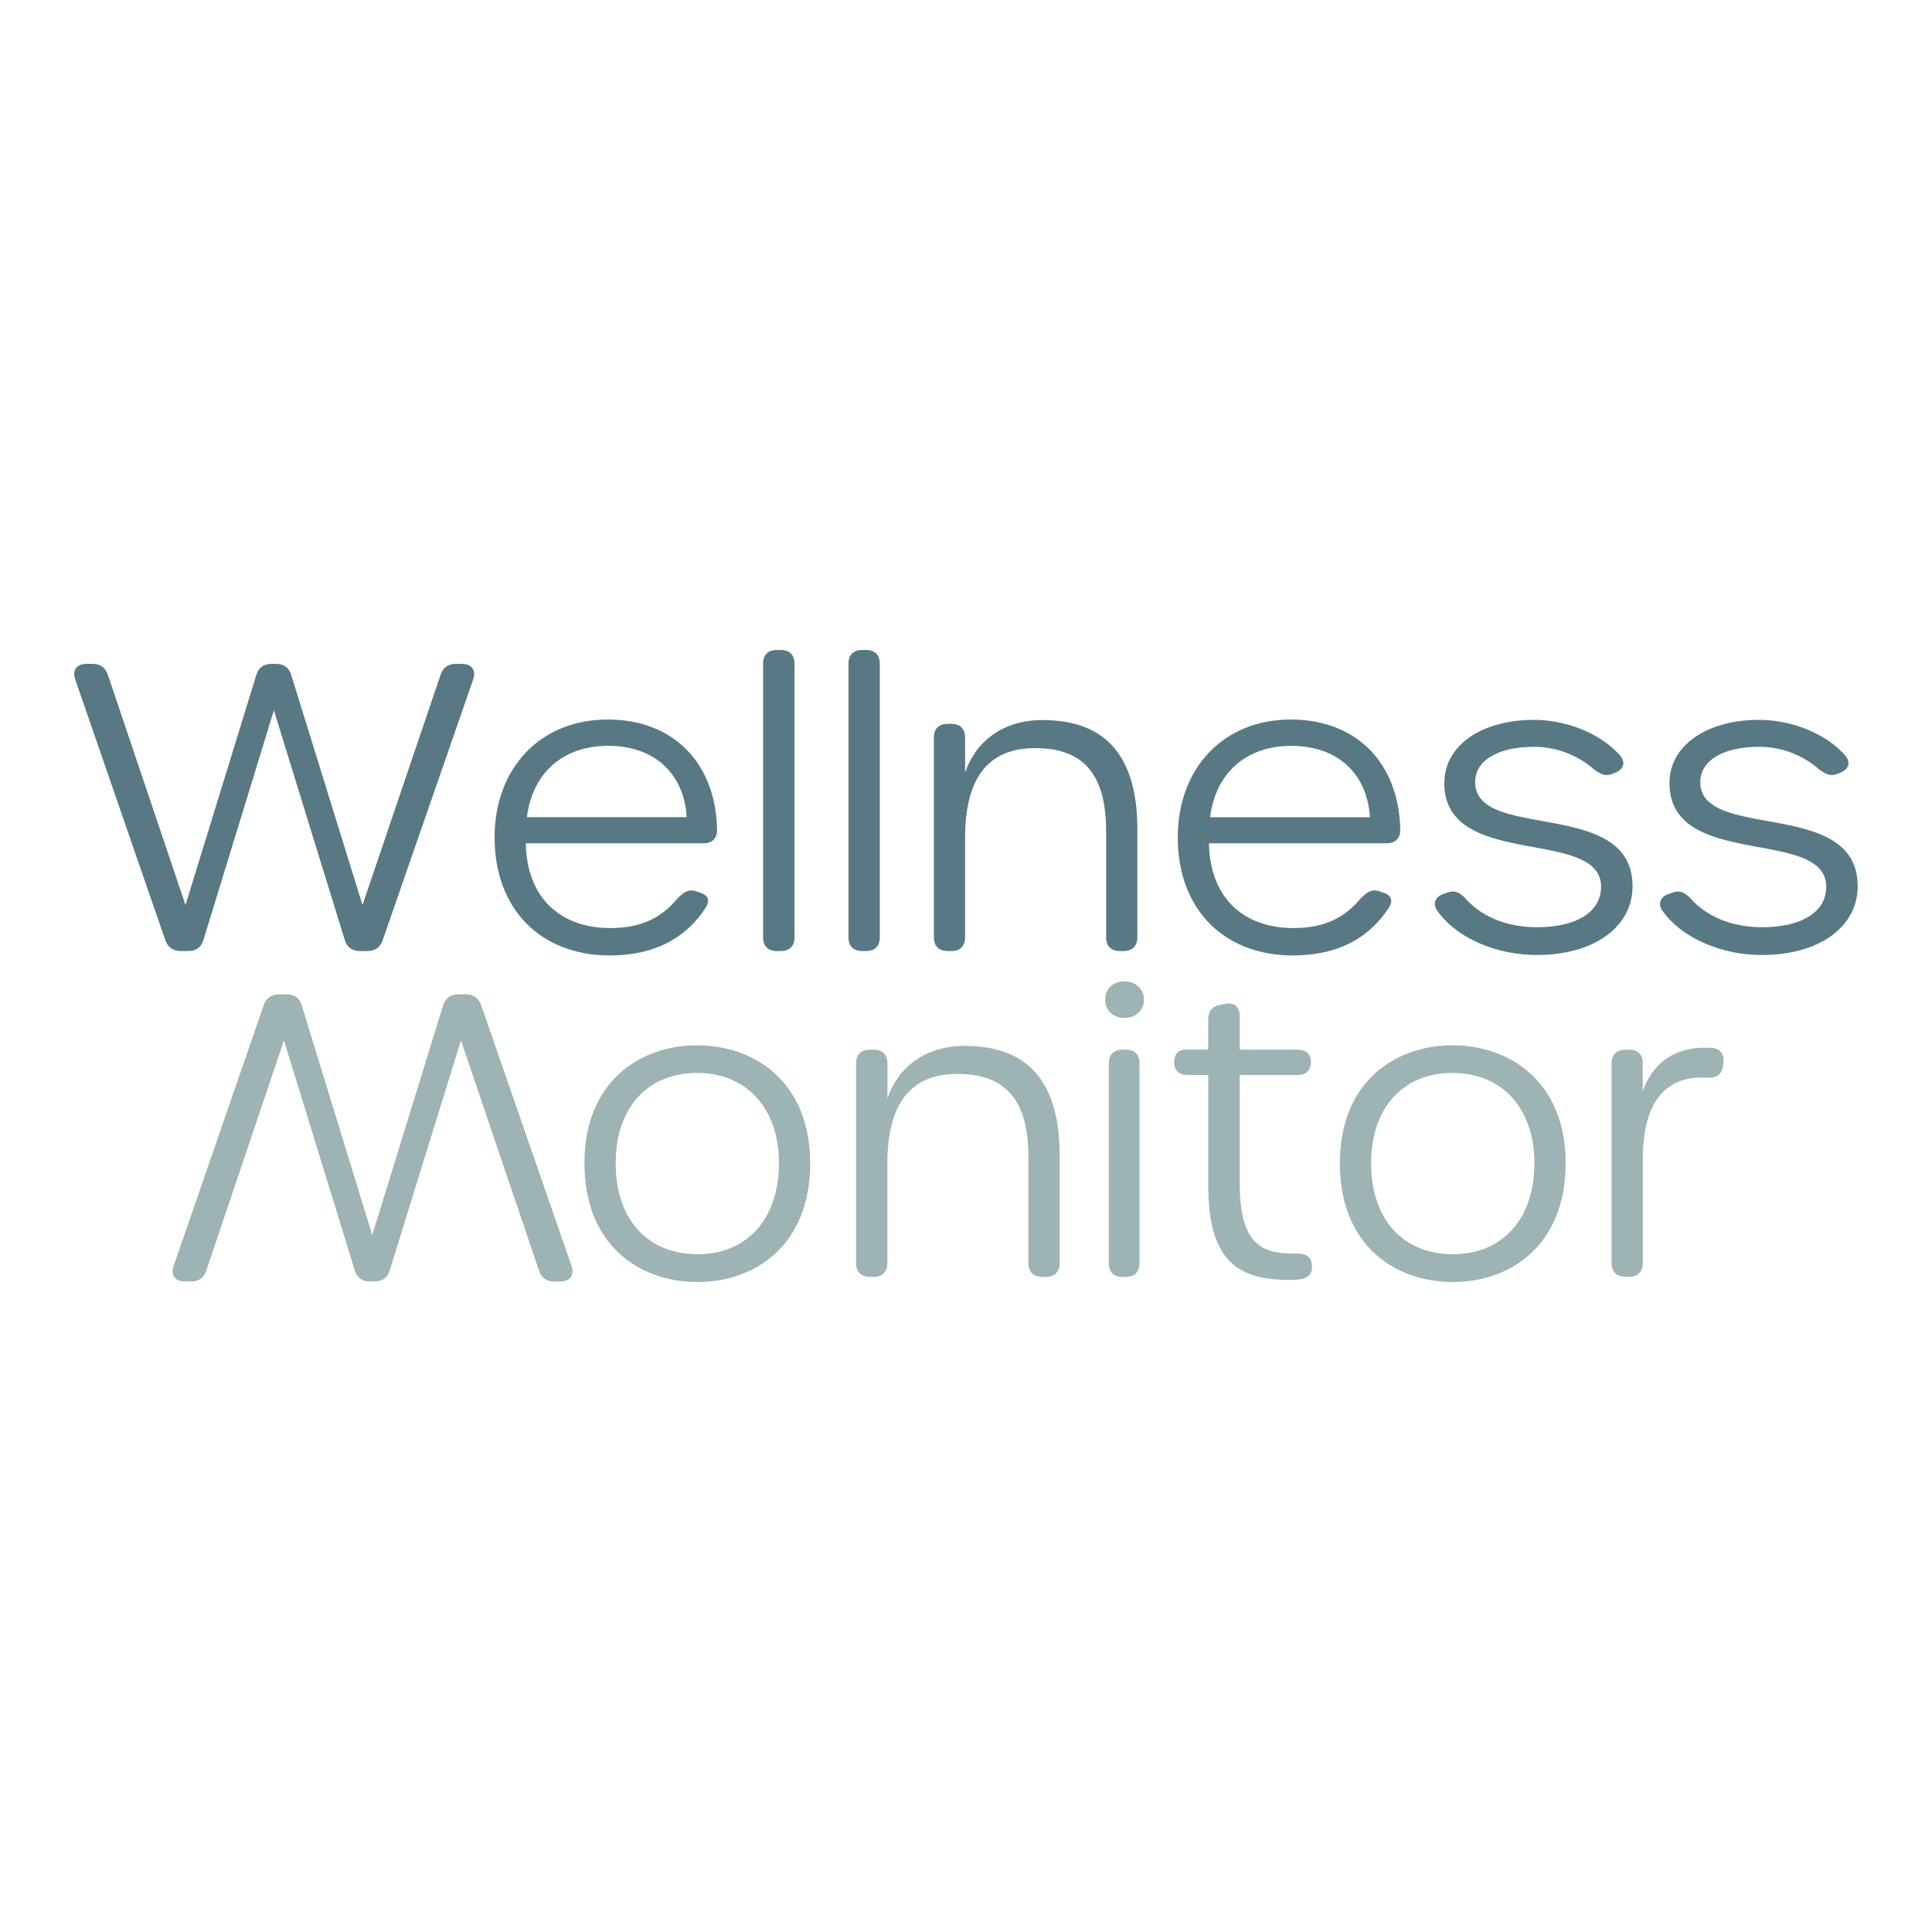 <svg id="Слой_1" data-name="Слой 1" xmlns="http://www.w3.org/2000/svg" viewBox="0 0 1023.17 1023.17"><defs><style>.cls-1{fill:#fff;opacity:0;}.cls-2{fill:#587983;}.cls-3{fill:#9db3b4;}</style></defs><rect class="cls-1" width="1023.17" height="1023.17"/><path class="cls-2" d="M96.16,503.66c-4.15,0-7.07-2-8.38-6l-47.6-137.8c-1.74-4.92.76-8.29,6-8.29h3.07c4.15,0,7,1.86,8.27,6L98.57,479.3,136,357.68c1.19-4.15,3.92-6.1,8.17-6.1h2.29c4.25,0,7,2.06,8.17,6.1L192.31,479.3l41.27-121.73c1.31-4.14,4.11-6,8.27-6h3.06c5.23,0,7.74,3.37,6,8.28L203.09,497.67c-1.3,4.14-4.22,6-8.37,6H191c-4.25,0-7-2.07-8.17-6.1l-37.45-121.4-37.24,121.4c-1.19,4.15-3.92,6.1-8.17,6.1Z" transform="translate(-0.33)"/><path class="cls-2" d="M323.32,506c-36.95,0-61.06-24.82-61.06-62.47,0-37,24.44-62.48,59.92-62.48,34.92,0,57.22,23.25,57.91,58.25.11,4.8-2.62,7.3-7.31,7.3h-94c.45,28,17.5,44.89,44.75,44.89,16.55,0,27.18-5.51,35.64-15.75,3-2.92,5.42-5,9.46-3.84l1.94.63c4.92,1.5,6,4.33,3.37,8.36-10.71,16.35-27.45,25.1-50.65,25.1ZM364,432.76c-1.39-23-17-37.78-41.62-37.78-23.51,0-40,13.93-43,37.78H364Z" transform="translate(-0.33)"/><path class="cls-2" d="M404.45,496.36V351.51c0-4.68,2.61-7.29,7.3-7.29h2.05c4.68,0,7.3,2.61,7.3,7.29V496.36c0,4.69-2.62,7.3-7.3,7.3h-2.05C407.06,503.66,404.45,501.05,404.45,496.36Z" transform="translate(-0.33)"/><path class="cls-2" d="M449.67,496.36V351.51c0-4.68,2.62-7.29,7.3-7.29h2c4.69,0,7.3,2.61,7.3,7.29V496.36c0,4.69-2.61,7.3-7.3,7.3h-2C452.29,503.66,449.67,501.05,449.67,496.36Z" transform="translate(-0.33)"/><path class="cls-2" d="M552.52,381.34c34,0,50.15,19.82,50.15,57.89v57.13c0,4.68-2.62,7.3-7.3,7.3h-1.94c-4.68,0-7.3-2.62-7.3-7.3V440.25c0-29.71-11.65-44.06-37.56-44.06-26.22,0-37.13,17.46-37.13,47.67v52.5c0,4.68-2.62,7.3-7.3,7.3H502.2c-4.68,0-7.3-2.62-7.3-7.3V390.64c0-4.69,2.62-7.3,7.3-7.3h1.94c4.68,0,7.3,2.61,7.3,7.3V409.2c5.34-15.87,19.26-27.87,41.09-27.87Z" transform="translate(-0.33)"/><path class="cls-2" d="M685.12,506c-37,0-61.06-24.82-61.06-62.47,0-37,24.43-62.48,59.91-62.48,34.92,0,57.22,23.25,57.91,58.25.11,4.8-2.62,7.3-7.3,7.3h-94c.45,28,17.49,44.89,44.74,44.89,16.55,0,27.19-5.51,35.64-15.75,3-2.92,5.43-5,9.46-3.84l1.94.63c4.93,1.5,6,4.33,3.38,8.36C725.05,497.22,708.3,506,685.11,506Zm40.69-73.22c-1.39-23-17-37.78-41.62-37.78-23.51,0-40,13.93-43,37.78h84.59Z" transform="translate(-0.33)"/><path class="cls-2" d="M761.75,482.7c-2.89-3.9-1.56-7.74,3.18-9.35l1.62-.53c3.35-1.24,5.83-1,9.69,2.76,8.89,10.26,22.8,15.46,38,15.46,21.09,0,34-8.13,34-21.41,0-31.67-83-8.92-83-54.83,0-20.68,20.7-33.56,47.33-33.56,17.34,0,35.32,7.18,45.51,18.62,3.33,3.65,2.22,7.55-2.31,9.33l-1.52.63c-3.92,1.5-6.16.19-9.8-2.39a48.17,48.17,0,0,0-31.68-11.91c-18.76,0-31.21,7-31.21,18.68,0,31.5,83.34,8.1,83.34,55.08,0,21.85-20.66,36.48-50.65,36.48C792.64,505.76,772,496.75,761.75,482.7Z" transform="translate(-0.33)"/><path class="cls-2" d="M881,482.7c-2.9-3.9-1.57-7.74,3.18-9.35l1.62-.53c3.34-1.24,5.82-1,9.68,2.76,8.89,10.26,22.81,15.46,38,15.46,21.09,0,34-8.13,34-21.41,0-31.67-83-8.92-83-54.83,0-20.68,20.7-33.56,47.33-33.56,17.34,0,35.32,7.18,45.51,18.62,3.34,3.65,2.23,7.55-2.31,9.33l-1.51.63c-3.93,1.5-6.17.19-9.8-2.39a48.19,48.19,0,0,0-31.68-11.91c-18.76,0-31.22,7-31.22,18.68,0,31.5,83.34,8.1,83.34,55.08,0,21.85-20.66,36.48-50.65,36.48C911.9,505.76,891.21,496.75,881,482.7Z" transform="translate(-0.33)"/><path class="cls-3" d="M309.85,616.05c0-43.33,29.5-62.47,59.63-62.47s59.92,19.14,59.92,62.47c0,43.76-29.59,62.9-59.62,62.9C339.35,679,309.85,659.81,309.85,616.05Zm59.93,48.17c25.9,0,43.08-18.44,43.08-48.16,0-29.41-17.39-47.85-43.39-47.85s-43.08,18.23-43.08,47.85c0,29.93,17.08,48.16,43.39,48.16Z" transform="translate(-0.33)"/><path class="cls-3" d="M511.35,553.89c34,0,50.15,19.82,50.15,57.9v57.13c0,4.68-2.61,7.29-7.3,7.29h-1.93c-4.69,0-7.3-2.61-7.3-7.29V612.8c0-29.7-11.66-44.06-37.56-44.06-26.23,0-37.14,17.47-37.14,47.67v52.51c0,4.68-2.62,7.29-7.3,7.29H461c-4.68,0-7.29-2.61-7.29-7.29V563.19c0-4.68,2.61-7.3,7.29-7.3H463c4.68,0,7.3,2.62,7.3,7.3v18.56c5.34-15.87,19.26-27.86,41.09-27.86Z" transform="translate(-0.33)"/><path class="cls-3" d="M585.61,529.42c0-5.95,4.43-9.7,10.27-9.7,5.51,0,10.28,3.75,10.28,9.7s-4.77,9.69-10.28,9.69C590,539.11,585.61,535.27,585.61,529.42Zm1.94,139.5V563.2c0-4.69,2.55-7.3,7.13-7.3h2c4.58,0,7.13,2.61,7.13,7.3V668.92c0,4.68-2.55,7.3-7.13,7.3h-2C590.1,676.22,587.55,673.6,587.55,668.92Z" transform="translate(-0.33)"/><path class="cls-3" d="M682.4,677.81c-29.56,0-42.19-13.51-42.19-50.52v-58H629.46c-4.68,0-7.29-2.27-7.29-6.77s2.27-6.66,6.39-6.66h11.65V540c0-4.36,2-7,6.42-7.85l2.17-.43c5-1.09,8.06,1.21,8.06,6.33V555.9h30.39c4.81,0,7.3,2.31,7.3,6.66s-2.62,6.77-7.3,6.77H656.86v57.14c0,34.85,13.58,37.54,30.18,37.38,4.58,0,7.53,1.57,8,5.68.59,4.7-1.3,7.37-6.59,8a51.51,51.51,0,0,1-6.1.3Z" transform="translate(-0.33)"/><path class="cls-3" d="M709.92,616.05c0-43.33,29.5-62.47,59.63-62.47s59.92,19.14,59.92,62.47c0,43.76-29.59,62.9-59.62,62.9C739.42,679,709.92,659.81,709.92,616.05Zm59.93,48.17c25.9,0,43.08-18.44,43.08-48.16,0-29.41-17.39-47.85-43.39-47.85s-43.08,18.23-43.08,47.85c0,29.93,17.08,48.16,43.39,48.16Z" transform="translate(-0.33)"/><path class="cls-3" d="M906.34,554.92c4.92.12,7.32,3.36,6.67,8l-.21,1.48c-.53,4.59-3.35,6.47-8.15,6.34-24.26-1.52-34.31,15.5-34.31,43.28v54.86c0,4.68-2.62,7.29-7.3,7.29H861.1c-4.68,0-7.29-2.61-7.29-7.29V563.2c0-4.69,2.61-7.3,7.29-7.3H863c4.68,0,7.3,2.5,7.3,7.07v15c4.32-12.64,15-24.33,36-23Z" transform="translate(-0.33)"/><path class="cls-3" d="M148.3,526.59h3.76c4.25,0,7,1.95,8.17,6.11l37.24,121.39L234.91,532.7c1.2-4,3.93-6.11,8.17-6.11h3.77c4.15,0,7.07,1.86,8.38,6L303,670.39c1.75,4.91-.76,8.29-6,8.29H294c-4.16,0-7-1.86-8.27-6L244.45,551,206.79,672.57c-1.2,4-3.92,6.11-8.17,6.11h-2.29c-4.25,0-7-2-8.18-6.11L150.71,551,109.65,672.68c-1.31,4.14-4.12,6-8.27,6H98.31c-5.23,0-7.73-3.38-6-8.29l47.6-137.81c1.31-4,4.23-6,8.38-6Z" transform="translate(-0.33)"/></svg>